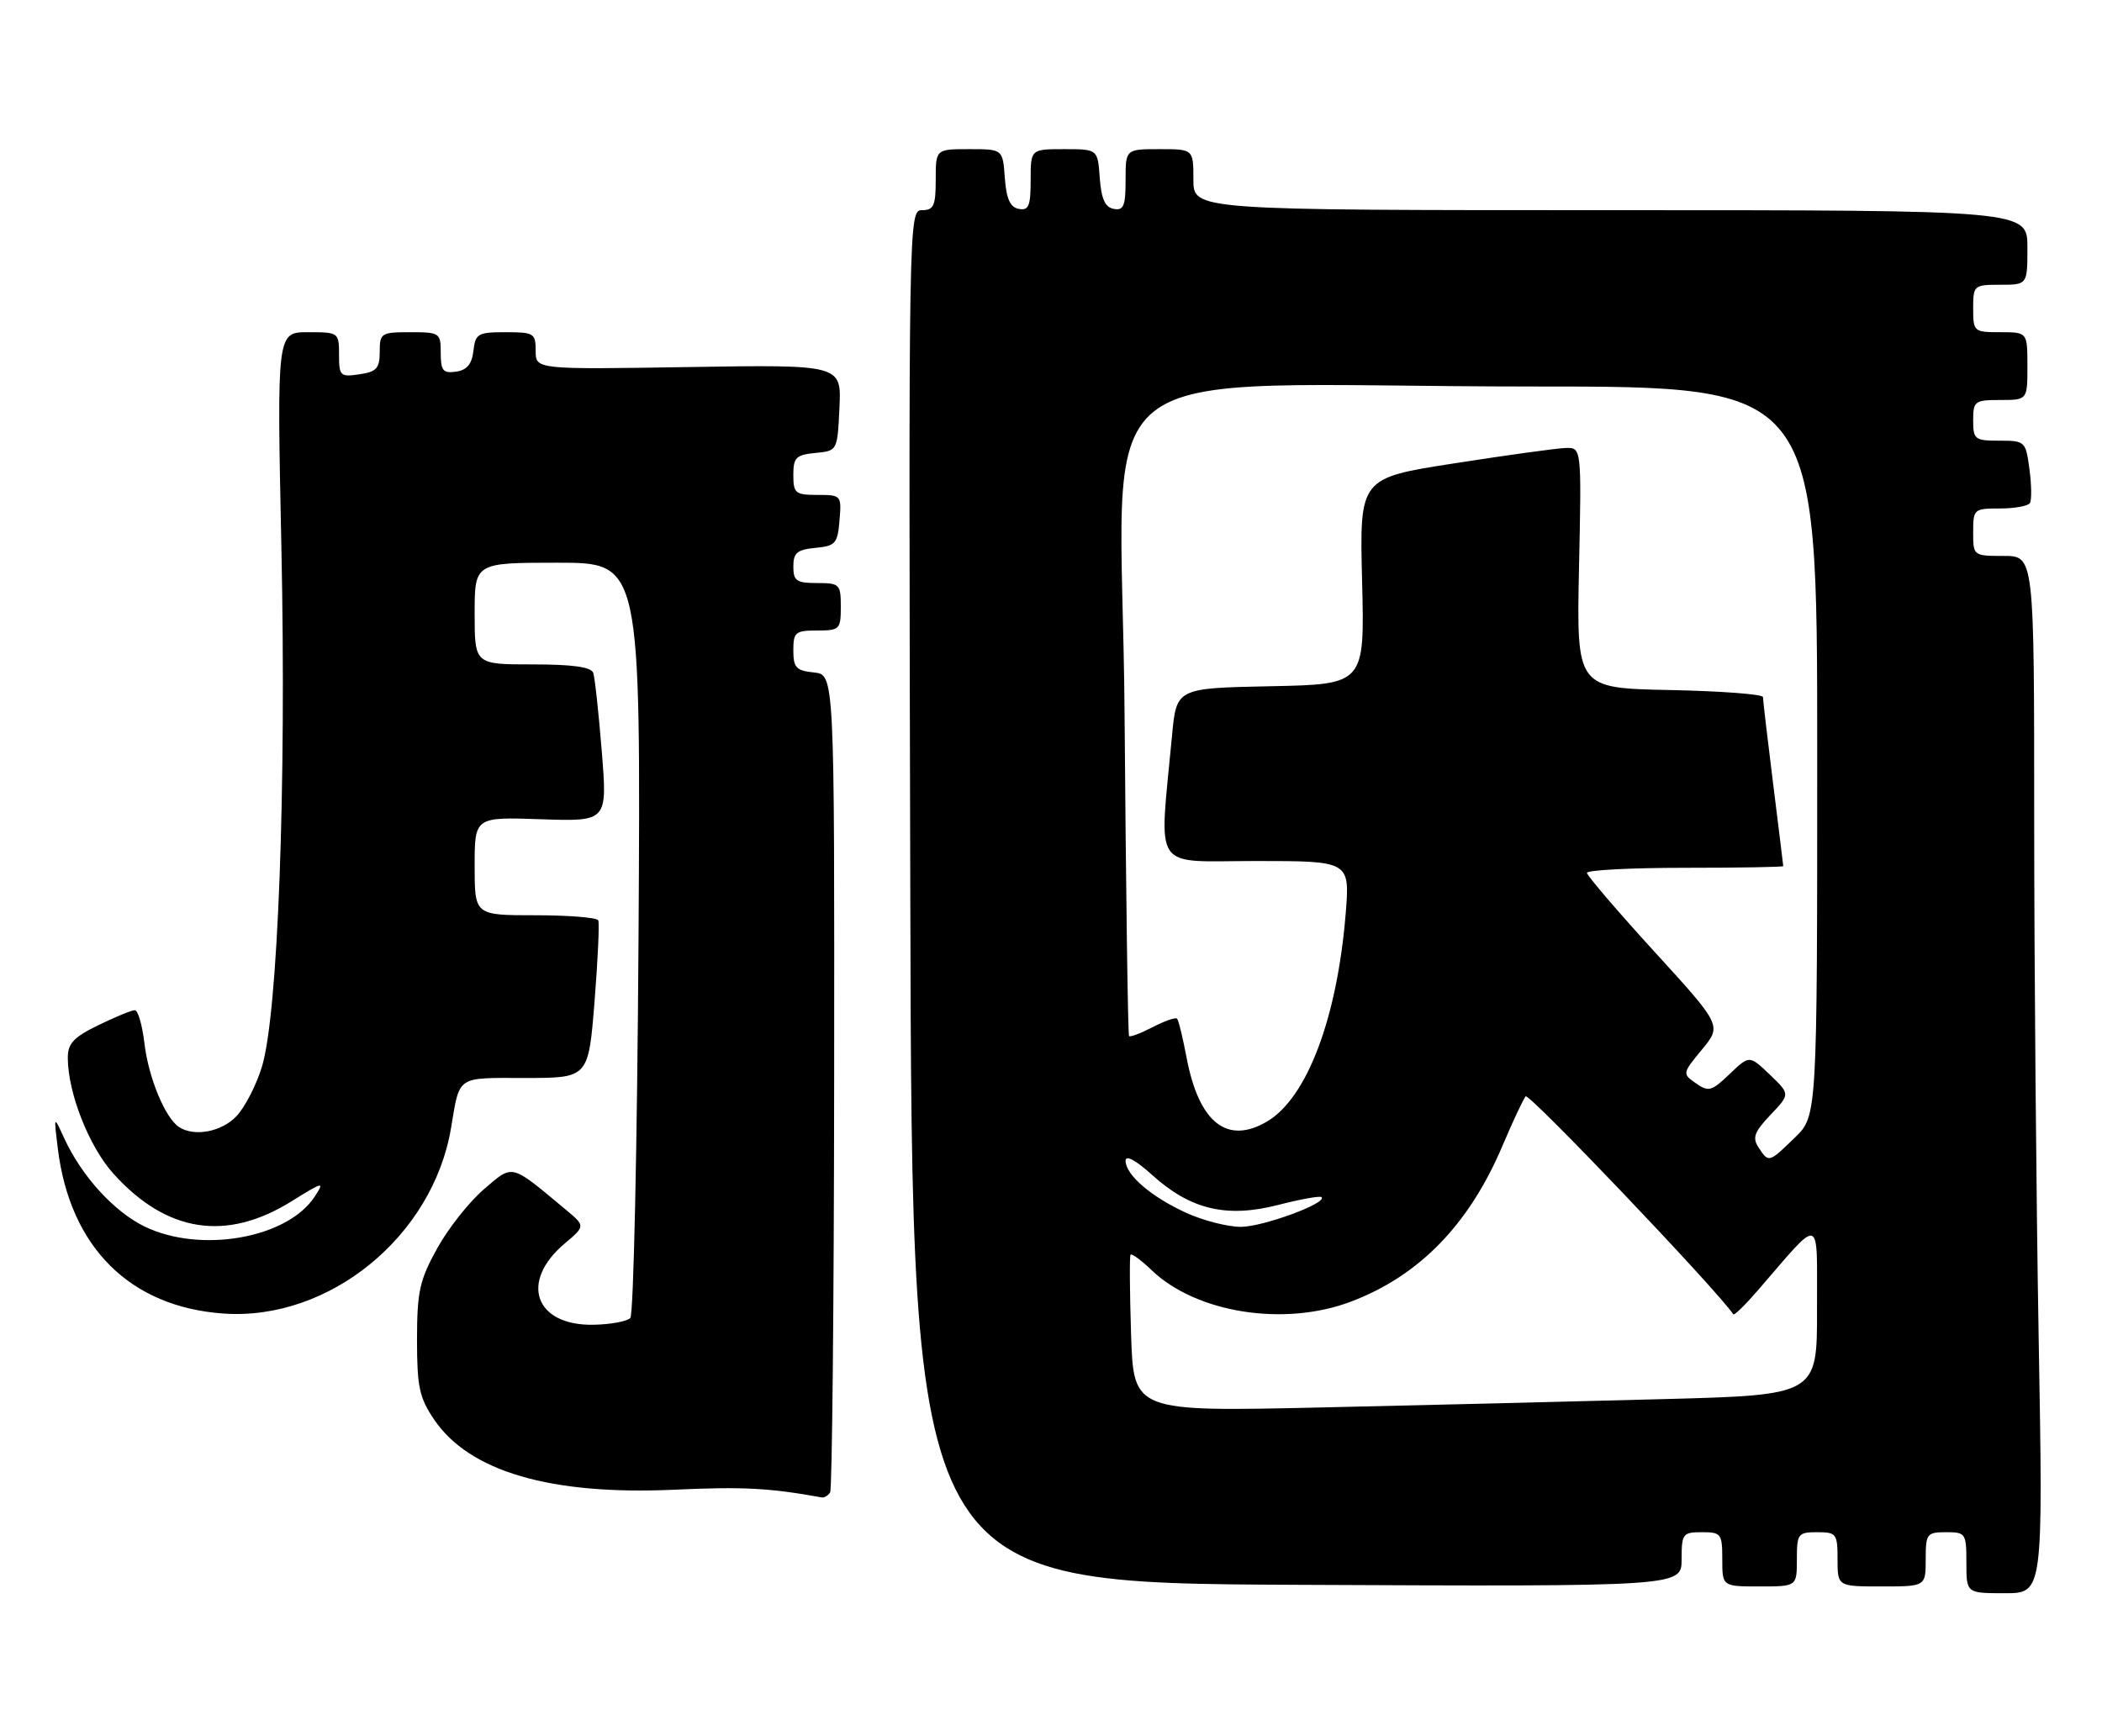 <?xml version="1.0" encoding="UTF-8" standalone="no"?>
<!DOCTYPE svg PUBLIC "-//W3C//DTD SVG 1.1//EN" "http://www.w3.org/Graphics/SVG/1.1/DTD/svg11.dtd" >
<svg xmlns="http://www.w3.org/2000/svg" xmlns:xlink="http://www.w3.org/1999/xlink" version="1.1" viewBox="0 0 310 256">
 <g >
 <path fill="currentColor"
d=" M 300.66 197.34 C 300.30 176.62 300.00 142.20 300.00 120.84 C 300.00 82.00 300.00 82.00 295.50 82.00 C 291.02 82.00 291.00 81.98 291.00 78.50 C 291.00 75.09 291.10 75.00 294.94 75.00 C 297.11 75.00 299.10 74.64 299.37 74.20 C 299.64 73.77 299.61 71.52 299.30 69.20 C 298.75 65.09 298.66 65.00 294.87 65.00 C 291.24 65.00 291.00 64.82 291.00 62.00 C 291.00 59.17 291.22 59.00 295.00 59.00 C 299.00 59.00 299.00 59.00 299.00 54.00 C 299.00 49.00 299.00 49.00 295.00 49.00 C 291.10 49.00 291.00 48.92 291.00 45.50 C 291.00 42.08 291.10 42.00 295.00 42.00 C 299.00 42.00 299.00 42.00 299.00 36.50 C 299.00 31.00 299.00 31.00 237.50 31.00 C 176.00 31.00 176.00 31.00 176.00 26.50 C 176.00 22.00 176.00 22.00 171.00 22.00 C 166.00 22.00 166.00 22.00 166.00 26.57 C 166.00 30.39 165.71 31.09 164.25 30.81 C 162.97 30.57 162.42 29.34 162.19 26.24 C 161.89 22.00 161.89 22.00 156.94 22.00 C 152.00 22.00 152.00 22.00 152.00 26.57 C 152.00 30.39 151.71 31.09 150.25 30.81 C 148.97 30.57 148.42 29.34 148.19 26.24 C 147.89 22.00 147.89 22.00 142.94 22.00 C 138.00 22.00 138.00 22.00 138.00 26.50 C 138.00 30.34 137.70 31.00 136.00 31.00 C 134.00 31.00 133.99 31.50 134.25 132.25 C 134.50 233.50 134.50 233.50 191.25 233.76 C 248.00 234.02 248.00 234.02 248.00 230.01 C 248.00 226.22 248.17 226.00 251.00 226.00 C 253.83 226.00 254.00 226.22 254.00 230.00 C 254.00 234.00 254.00 234.00 259.50 234.00 C 265.00 234.00 265.00 234.00 265.00 230.00 C 265.00 226.22 265.17 226.00 268.00 226.00 C 270.83 226.00 271.00 226.22 271.00 230.00 C 271.00 234.00 271.00 234.00 277.50 234.00 C 284.00 234.00 284.00 234.00 284.00 230.00 C 284.00 226.22 284.17 226.00 287.00 226.00 C 289.89 226.00 290.00 226.17 290.00 230.50 C 290.00 235.00 290.00 235.00 295.66 235.00 C 301.32 235.00 301.32 235.00 300.66 197.34 Z  M 122.43 220.12 C 122.72 219.64 122.99 192.30 123.02 159.37 C 123.07 99.50 123.07 99.50 120.04 99.19 C 117.41 98.92 117.00 98.47 117.00 95.94 C 117.00 93.25 117.29 93.00 120.50 93.00 C 123.83 93.00 124.00 92.83 124.00 89.50 C 124.00 86.17 123.83 86.00 120.50 86.00 C 117.46 86.00 117.00 85.68 117.00 83.56 C 117.00 81.55 117.56 81.07 120.25 80.81 C 123.22 80.53 123.53 80.17 123.81 76.75 C 124.12 73.06 124.06 73.00 120.56 73.00 C 117.29 73.00 117.00 72.76 117.00 70.06 C 117.00 67.48 117.39 67.09 120.25 66.81 C 123.50 66.50 123.50 66.50 123.80 60.14 C 124.10 53.78 124.10 53.78 101.55 54.14 C 79.00 54.50 79.00 54.50 79.00 51.75 C 79.00 49.16 78.74 49.00 74.57 49.00 C 70.47 49.00 70.11 49.21 69.82 51.75 C 69.59 53.72 68.86 54.59 67.25 54.82 C 65.34 55.09 65.00 54.68 65.00 52.07 C 65.00 49.10 64.86 49.00 60.50 49.00 C 56.21 49.00 56.00 49.13 56.00 51.89 C 56.00 54.33 55.54 54.84 53.00 55.21 C 50.18 55.63 50.00 55.45 50.00 52.33 C 50.00 49.04 49.94 49.00 45.42 49.00 C 40.83 49.00 40.83 49.00 41.50 80.75 C 42.25 116.19 40.99 149.67 38.62 157.37 C 37.80 160.05 36.12 163.31 34.89 164.62 C 32.70 166.95 28.63 167.72 26.39 166.23 C 24.36 164.89 21.90 158.95 21.31 153.95 C 20.99 151.23 20.35 149.00 19.89 149.00 C 19.43 149.00 17.02 149.99 14.53 151.20 C 10.87 152.98 10.00 153.90 10.00 156.02 C 10.00 161.19 13.13 169.14 16.74 173.13 C 24.58 181.82 33.37 183.18 43.00 177.19 C 47.73 174.25 47.90 174.22 46.41 176.50 C 42.38 182.66 29.58 184.91 21.34 180.92 C 16.82 178.73 12.02 173.46 9.45 167.85 C 7.92 164.50 7.92 164.50 8.54 169.50 C 10.35 184.01 19.21 192.80 33.00 193.75 C 48.55 194.82 63.80 182.38 66.51 166.43 C 67.84 158.55 67.19 159.00 77.46 159.00 C 86.78 159.00 86.78 159.00 87.68 147.75 C 88.17 141.56 88.42 136.16 88.23 135.75 C 88.04 135.34 83.86 135.00 78.94 135.00 C 70.00 135.00 70.00 135.00 70.00 127.75 C 70.00 120.50 70.00 120.50 79.79 120.84 C 89.58 121.17 89.58 121.17 88.75 110.84 C 88.29 105.15 87.73 99.94 87.49 99.25 C 87.19 98.38 84.46 98.00 78.53 98.00 C 70.00 98.00 70.00 98.00 70.00 90.50 C 70.00 83.00 70.00 83.00 82.25 83.00 C 94.50 83.00 94.50 83.00 94.17 138.25 C 93.98 168.64 93.44 193.91 92.96 194.40 C 92.49 194.90 90.06 195.35 87.58 195.40 C 78.89 195.59 76.56 189.07 83.28 183.42 C 86.34 180.84 86.34 180.84 83.42 178.41 C 75.19 171.55 75.73 171.68 71.36 175.42 C 69.20 177.27 66.10 181.19 64.47 184.14 C 61.88 188.83 61.51 190.50 61.50 197.57 C 61.50 204.53 61.84 206.15 64.00 209.35 C 69.20 217.06 81.20 220.57 99.50 219.73 C 109.59 219.27 113.45 219.47 121.19 220.87 C 121.57 220.94 122.13 220.60 122.43 220.12 Z  M 166.81 196.86 C 166.61 190.61 166.57 185.31 166.73 185.07 C 166.89 184.84 168.30 185.87 169.85 187.36 C 176.44 193.67 189.39 195.71 199.21 192.00 C 209.31 188.19 216.69 180.59 221.61 168.94 C 223.11 165.40 224.64 162.15 225.00 161.71 C 225.48 161.15 253.06 190.10 255.63 193.86 C 255.77 194.05 257.37 192.49 259.19 190.39 C 268.83 179.26 267.94 178.98 267.97 193.13 C 268.00 205.77 268.00 205.77 245.25 206.37 C 232.74 206.71 210.05 207.26 194.84 207.60 C 167.18 208.22 167.18 208.22 166.81 196.86 Z  M 175.00 178.92 C 169.82 176.57 166.00 173.30 166.00 171.21 C 166.00 170.31 167.49 171.11 169.94 173.33 C 175.58 178.42 180.90 179.68 188.50 177.73 C 191.80 176.88 194.68 176.36 194.90 176.58 C 195.79 177.45 186.25 180.96 183.00 180.96 C 181.07 180.96 177.47 180.04 175.00 178.92 Z  M 259.35 169.25 C 258.40 167.81 258.72 166.96 261.11 164.44 C 264.02 161.39 264.02 161.39 261.01 158.51 C 258.00 155.63 258.00 155.63 255.08 158.42 C 252.43 160.96 251.97 161.09 250.12 159.79 C 248.09 158.38 248.10 158.33 251.00 154.81 C 253.93 151.26 253.93 151.26 244.00 140.38 C 238.54 134.40 234.06 129.16 234.04 128.75 C 234.02 128.34 240.53 128.00 248.50 128.00 C 256.48 128.00 263.00 127.89 262.99 127.75 C 262.99 127.61 262.31 122.12 261.49 115.54 C 260.67 108.96 260.00 103.23 260.00 102.82 C 260.00 102.40 253.81 101.93 246.25 101.78 C 232.50 101.50 232.50 101.50 232.87 83.75 C 233.25 66.00 233.25 66.00 230.87 66.08 C 229.57 66.12 222.20 67.14 214.50 68.34 C 200.50 70.51 200.50 70.51 200.88 85.73 C 201.26 100.94 201.26 100.94 187.38 101.22 C 173.50 101.50 173.50 101.50 172.85 108.50 C 170.95 128.91 169.67 127.00 185.21 127.00 C 199.08 127.00 199.08 127.00 198.46 134.75 C 197.21 150.15 192.76 161.94 186.88 165.41 C 180.98 168.90 176.82 165.61 175.00 156.02 C 174.44 153.07 173.81 150.47 173.59 150.25 C 173.37 150.03 171.75 150.59 170.00 151.50 C 168.25 152.41 166.68 153.00 166.51 152.82 C 166.34 152.65 166.05 131.30 165.85 105.38 C 165.44 50.74 157.60 57.01 226.25 57.01 C 268.00 57.00 268.00 57.00 268.00 110.80 C 268.00 164.61 268.00 164.61 264.70 167.80 C 260.86 171.53 260.84 171.54 259.35 169.25 Z "/>
</g>
</svg>